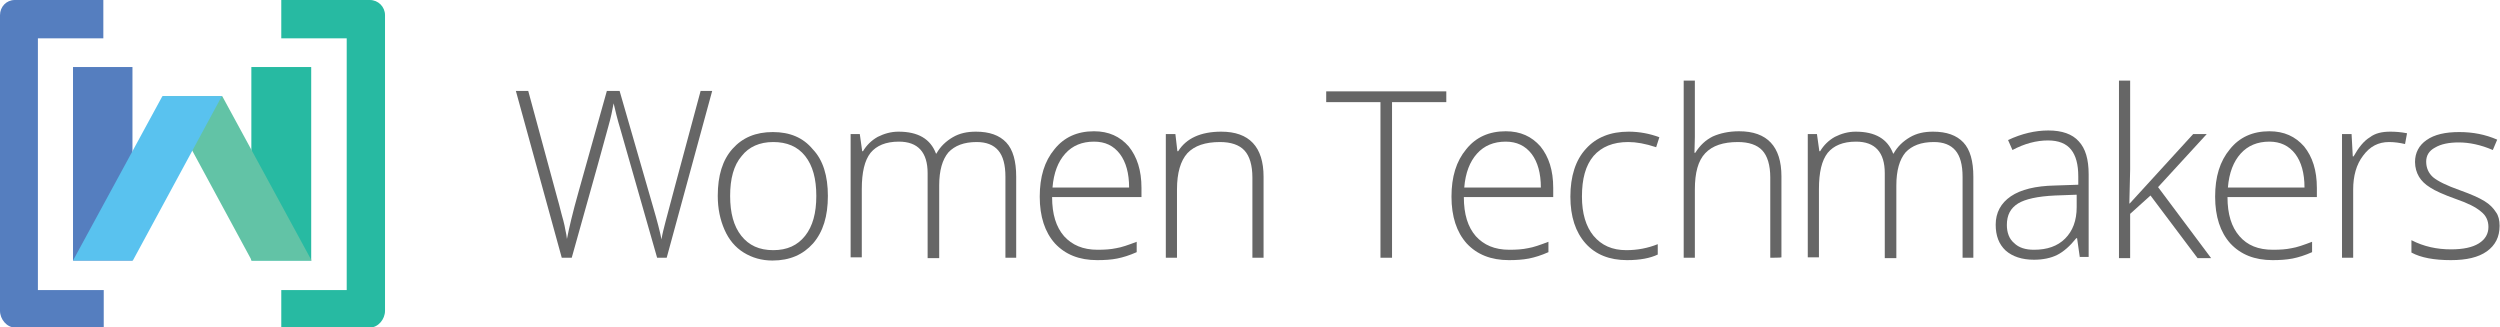 <?xml version="1.0" encoding="utf-8"?>
<!-- Generator: Adobe Illustrator 17.1.0, SVG Export Plug-In . SVG Version: 6.00 Build 0)  -->
<!DOCTYPE svg PUBLIC "-//W3C//DTD SVG 1.1//EN" "http://www.w3.org/Graphics/SVG/1.1/DTD/svg11.dtd">
<svg version="1.1" id="Layer_1" xmlns="http://www.w3.org/2000/svg" xmlns:xlink="http://www.w3.org/1999/xlink" x="0px" y="0px"
	 viewBox="3.4 2.7 626.6 82" enable-background="new 3.4 2.7 626.6 82" xml:space="preserve">
<g>
	<g>
		<g>
			<g>
				<g>
					<path fill="#666666" d="M170.5,67.3h-2.4l-9.2-32.2c-0.8-2.6-1.3-4.8-1.7-6.5c-0.3,1.7-0.7,3.6-1.3,5.7
						c-0.6,2.2-3.6,13.2-9.2,33h-2.5l-11.5-41.8h3.1l7.3,26.9c0.3,1.1,0.6,2.1,0.8,3c0.2,0.9,0.5,1.8,0.7,2.6
						c0.2,0.8,0.4,1.6,0.5,2.3c0.2,0.8,0.3,1.5,0.4,2.3c0.5-2.6,1.4-6.5,2.9-11.8l7.1-25.3h3.2l8.4,29.1c1,3.4,1.7,6.1,2.1,8.1
						c0.2-1.4,0.6-2.8,1-4.4c0.4-1.5,3.3-12.5,8.8-32.8h2.9L170.5,67.3z"/>
					<path fill="#666666" d="M210.9,51.8c0,5.1-1.2,9-3.7,11.9c-2.5,2.8-5.8,4.3-10.2,4.3c-2.7,0-5.1-0.7-7.2-2
						c-2.1-1.3-3.7-3.2-4.8-5.7c-1.1-2.5-1.7-5.3-1.7-8.5c0-5.1,1.2-9,3.7-11.8c2.5-2.8,5.8-4.2,10.1-4.2c4.3,0,7.6,1.4,10,4.3
						C209.7,42.8,210.9,46.8,210.9,51.8z M186.4,51.8c0,4.3,0.9,7.6,2.8,10c1.9,2.4,4.5,3.6,8,3.6s6.1-1.2,8-3.6s2.8-5.7,2.8-10
						c0-4.3-0.9-7.6-2.8-10c-1.9-2.4-4.6-3.5-8-3.5c-3.4,0-6.1,1.2-7.9,3.5C187.3,44.1,186.4,47.5,186.4,51.8z"/>
					<path fill="#666666" d="M255.4,67.3V47c0-3-0.6-5.2-1.8-6.6c-1.2-1.4-3-2.1-5.4-2.1c-3.2,0-5.5,0.9-7.1,2.6
						c-1.5,1.8-2.3,4.5-2.3,8.3v18.2h-2.9V46.1c0-5.2-2.4-7.9-7.2-7.9c-3.3,0-5.6,1-7.1,2.8c-1.5,1.9-2.2,4.9-2.2,9.1v17.1h-2.8
						V36.3h2.3l0.6,4.3h0.2c0.9-1.5,2.1-2.7,3.7-3.6c1.6-0.8,3.3-1.3,5.2-1.3c4.9,0,8,1.8,9.4,5.5h0.1c1-1.8,2.4-3.1,4.1-4.1
						c1.7-1,3.6-1.4,5.8-1.4c3.4,0,5.9,0.9,7.6,2.7c1.7,1.8,2.5,4.7,2.5,8.6v20.3L255.4,67.3L255.4,67.3z"/>
					<path fill="#666666" d="M278.4,67.9c-4.5,0-8-1.4-10.6-4.2c-2.5-2.8-3.8-6.7-3.8-11.7c0-5,1.2-8.9,3.7-11.9
						c2.4-3,5.7-4.5,9.9-4.5c3.7,0,6.5,1.3,8.7,3.8c2.1,2.6,3.2,6,3.2,10.4v2.3h-22.4c0,4.3,1,7.5,3,9.8c2,2.2,4.7,3.4,8.4,3.4
						c1.8,0,3.3-0.1,4.7-0.4c1.3-0.2,3-0.8,5.1-1.6v2.6c-1.8,0.8-3.4,1.3-4.9,1.6C281.9,67.8,280.2,67.9,278.4,67.9z M277.6,38.2
						c-3,0-5.4,1-7.2,3c-1.8,2-2.9,4.8-3.2,8.5h19.2c0-3.6-0.8-6.4-2.3-8.4C282.5,39.2,280.4,38.2,277.6,38.2z"/>
					<path fill="#666666" d="M317.3,67.3V47.2c0-3.1-0.7-5.4-2-6.8c-1.3-1.4-3.4-2.1-6.1-2.1c-3.7,0-6.4,0.9-8.2,2.8
						c-1.7,1.9-2.6,4.9-2.6,9.1v17.1h-2.8V36.3h2.4l0.5,4.3h0.2c2-3.2,5.6-4.9,10.8-4.9c7,0,10.6,3.8,10.6,11.3v20.3
						C320.1,67.3,317.3,67.3,317.3,67.3z"/>
					<path fill="#666666" d="M352.3,67.3h-2.9v-39h-13.6v-2.7h30.1v2.7h-13.6L352.3,67.3L352.3,67.3z"/>
					<path fill="#666666" d="M381.6,67.9c-4.5,0-8-1.4-10.6-4.2c-2.5-2.8-3.8-6.7-3.8-11.7c0-5,1.2-8.9,3.7-11.9
						c2.4-3,5.7-4.5,9.9-4.5c3.7,0,6.5,1.3,8.7,3.8c2.1,2.6,3.2,6,3.2,10.4v2.3h-22.4c0,4.3,1,7.5,3,9.8c2,2.2,4.7,3.4,8.4,3.4
						c1.8,0,3.3-0.1,4.7-0.4c1.3-0.2,3-0.8,5.1-1.6v2.6c-1.8,0.8-3.4,1.3-4.9,1.6C385,67.8,383.4,67.9,381.6,67.9z M380.8,38.2
						c-3,0-5.4,1-7.2,3c-1.8,2-2.9,4.8-3.2,8.5h19.2c0-3.6-0.8-6.4-2.3-8.4C385.7,39.2,383.5,38.2,380.8,38.2z"/>
					<path fill="#666666" d="M411.2,67.9c-4.4,0-7.9-1.4-10.4-4.2C398.3,60.9,397,57,397,52c0-5.1,1.3-9.2,3.9-12
						c2.6-2.9,6.2-4.3,10.7-4.3c2.7,0,5.3,0.5,7.7,1.4l-0.8,2.5c-2.7-0.9-5-1.3-7-1.3c-3.8,0-6.7,1.2-8.7,3.5
						c-2,2.4-2.9,5.7-2.9,10.2c0,4.2,1,7.5,2.9,9.8c2,2.4,4.7,3.6,8.2,3.6c2.8,0,5.4-0.5,7.9-1.5v2.6
						C417,67.4,414.5,67.9,411.2,67.9z"/>
					<path fill="#666666" d="M447.1,67.3V47.2c0-3.1-0.7-5.4-2-6.8c-1.3-1.4-3.4-2.1-6.1-2.1c-3.7,0-6.4,0.9-8.2,2.8
						s-2.6,4.9-2.6,9.1v17.1h-2.8V22.9h2.8V37l-0.1,4h0.2c1.2-1.9,2.6-3.2,4.4-4.1c1.8-0.8,4-1.3,6.6-1.3c7,0,10.6,3.8,10.6,11.3
						v20.3C449.9,67.3,447.1,67.3,447.1,67.3z"/>
					<path fill="#666666" d="M495.3,67.3V47c0-3-0.6-5.2-1.8-6.6c-1.2-1.4-3-2.1-5.4-2.1c-3.2,0-5.5,0.9-7.1,2.6
						c-1.5,1.8-2.3,4.5-2.3,8.3v18.2h-2.9V46.1c0-5.2-2.4-7.9-7.2-7.9c-3.3,0-5.6,1-7.1,2.8c-1.5,1.9-2.2,4.9-2.2,9.1v17.1h-2.8
						V36.3h2.3l0.6,4.3h0.2c0.9-1.5,2.1-2.7,3.7-3.6c1.6-0.8,3.3-1.3,5.2-1.3c4.9,0,8,1.8,9.4,5.5h0.1c1-1.8,2.4-3.1,4.1-4.1
						c1.7-1,3.6-1.4,5.8-1.4c3.4,0,5.9,0.9,7.6,2.7c1.7,1.8,2.5,4.7,2.5,8.6v20.3L495.3,67.3L495.3,67.3z"/>
					<path fill="#666666" d="M524.7,67.3l-0.7-4.9h-0.2c-1.6,2-3.2,3.4-4.8,4.2c-1.6,0.8-3.6,1.2-5.8,1.2c-3,0-5.4-0.8-7.1-2.3
						c-1.7-1.6-2.5-3.7-2.5-6.5c0-3,1.3-5.4,3.8-7.1c2.5-1.7,6.2-2.6,11-2.7l5.9-0.2v-2.1c0-3-0.6-5.2-1.8-6.7
						c-1.2-1.5-3.1-2.3-5.8-2.3c-2.9,0-5.9,0.8-8.9,2.4l-1.1-2.5c3.4-1.6,6.8-2.4,10.1-2.4c3.4,0,6,0.9,7.6,2.7
						c1.7,1.8,2.5,4.5,2.5,8.3v20.7H524.7z M513.2,65.3c3.3,0,5.9-0.9,7.8-2.8c1.9-1.9,2.9-4.5,2.9-7.9v-3.1l-5.4,0.2
						c-4.4,0.2-7.5,0.9-9.3,2c-1.9,1.2-2.8,2.9-2.8,5.4c0,1.9,0.6,3.5,1.8,4.5C509.4,64.8,511.1,65.3,513.2,65.3z"/>
					<path fill="#666666" d="M537.2,53.7l15.9-17.4h3.4l-12.2,13.3l13.3,17.8h-3.4l-11.8-15.7l-5.1,4.6v11.1h-2.8V22.9h2.8v22.3
						l-0.2,8.5L537.2,53.7L537.2,53.7z"/>
					<path fill="#666666" d="M573,67.9c-4.5,0-8-1.4-10.6-4.2c-2.5-2.8-3.8-6.7-3.8-11.7c0-5,1.2-8.9,3.7-11.9
						c2.4-3,5.7-4.5,9.9-4.5c3.7,0,6.5,1.3,8.7,3.8c2.1,2.6,3.2,6,3.2,10.4v2.3h-22.4c0,4.3,1,7.5,3,9.8s4.7,3.4,8.4,3.4
						c1.8,0,3.3-0.1,4.7-0.4c1.3-0.2,3-0.8,5.1-1.6v2.6c-1.8,0.8-3.4,1.3-4.9,1.6C576.4,67.8,574.8,67.9,573,67.9z M572.2,38.2
						c-3,0-5.4,1-7.2,3c-1.8,2-2.9,4.8-3.2,8.5H581c0-3.6-0.8-6.4-2.3-8.4C577.1,39.2,574.9,38.2,572.2,38.2z"/>
					<path fill="#666666" d="M602.5,35.7c1.3,0,2.7,0.1,4.2,0.4l-0.5,2.7c-1.3-0.3-2.6-0.5-4-0.5c-2.7,0-4.8,1.1-6.5,3.4
						c-1.7,2.2-2.5,5.1-2.5,8.5v17.1h-2.8V36.3h2.4l0.3,5.6h0.2c1.3-2.3,2.6-3.9,4.1-4.8C598.7,36.1,600.4,35.7,602.5,35.7z"/>
					<path fill="#666666" d="M629.9,59.3c0,2.8-1.1,4.9-3.2,6.4c-2.1,1.5-5.1,2.2-9,2.2c-4.2,0-7.5-0.6-9.9-1.9v-3.1
						c3.1,1.6,6.4,2.3,9.9,2.3c3.1,0,5.4-0.5,7-1.5c1.6-1,2.4-2.4,2.4-4.1c0-1.6-0.6-2.9-1.9-3.9c-1.3-1.1-3.3-2.1-6.2-3.1
						c-3.1-1.1-5.3-2.1-6.5-2.9c-1.3-0.8-2.2-1.7-2.8-2.7c-0.6-1-1-2.3-1-3.7c0-2.3,1-4.2,2.9-5.5c2-1.4,4.7-2,8.2-2
						c3.4,0,6.5,0.6,9.5,1.9l-1.1,2.6c-3-1.3-5.9-1.9-8.5-1.9c-2.5,0-4.5,0.4-6,1.3c-1.5,0.8-2.2,2-2.2,3.5c0,1.6,0.6,2.9,1.7,3.9
						c1.2,1,3.4,2.1,6.8,3.3c2.8,1,4.8,1.9,6.1,2.7c1.3,0.8,2.2,1.7,2.9,2.8C629.6,56.7,629.9,57.9,629.9,59.3z"/>
				</g>
			</g>
		</g>
	</g>
	<g>
		<g>
			<g>
				<rect x="21.7" y="19.5" fill="#557EBF" width="14.9" height="48.5"/>
				<rect x="66.4" y="19.5" fill="#27BAA2" width="15" height="48.5"/>
				<polygon fill="#62C3A6" points="66.5,68 81.5,68 59.1,26.8 44.2,26.8 				"/>
			</g>
			<polygon fill="#59C2EF" points="36.7,68 21.7,68 44.1,26.8 59,26.8 			"/>
		</g>
		<g>
			<path fill="#557EBF" d="M12.9,75.4V12.3h16.4V2.7H7.1C5,2.7,3.4,4.4,3.4,6.5v74.1c0,2.1,1.7,4.2,3.8,4.2h22.2v-9.4L12.9,75.4
				L12.9,75.4z"/>
			<path fill="#27BAA2" d="M90.3,75.4V12.3H73.9V2.7h22.2c2.1,0,3.8,1.7,3.8,3.8v74.1c0,2.1-1.7,4.2-3.8,4.2H73.9v-9.4L90.3,75.4
				L90.3,75.4z"/>
		</g>
	</g>
</g>
</svg>
